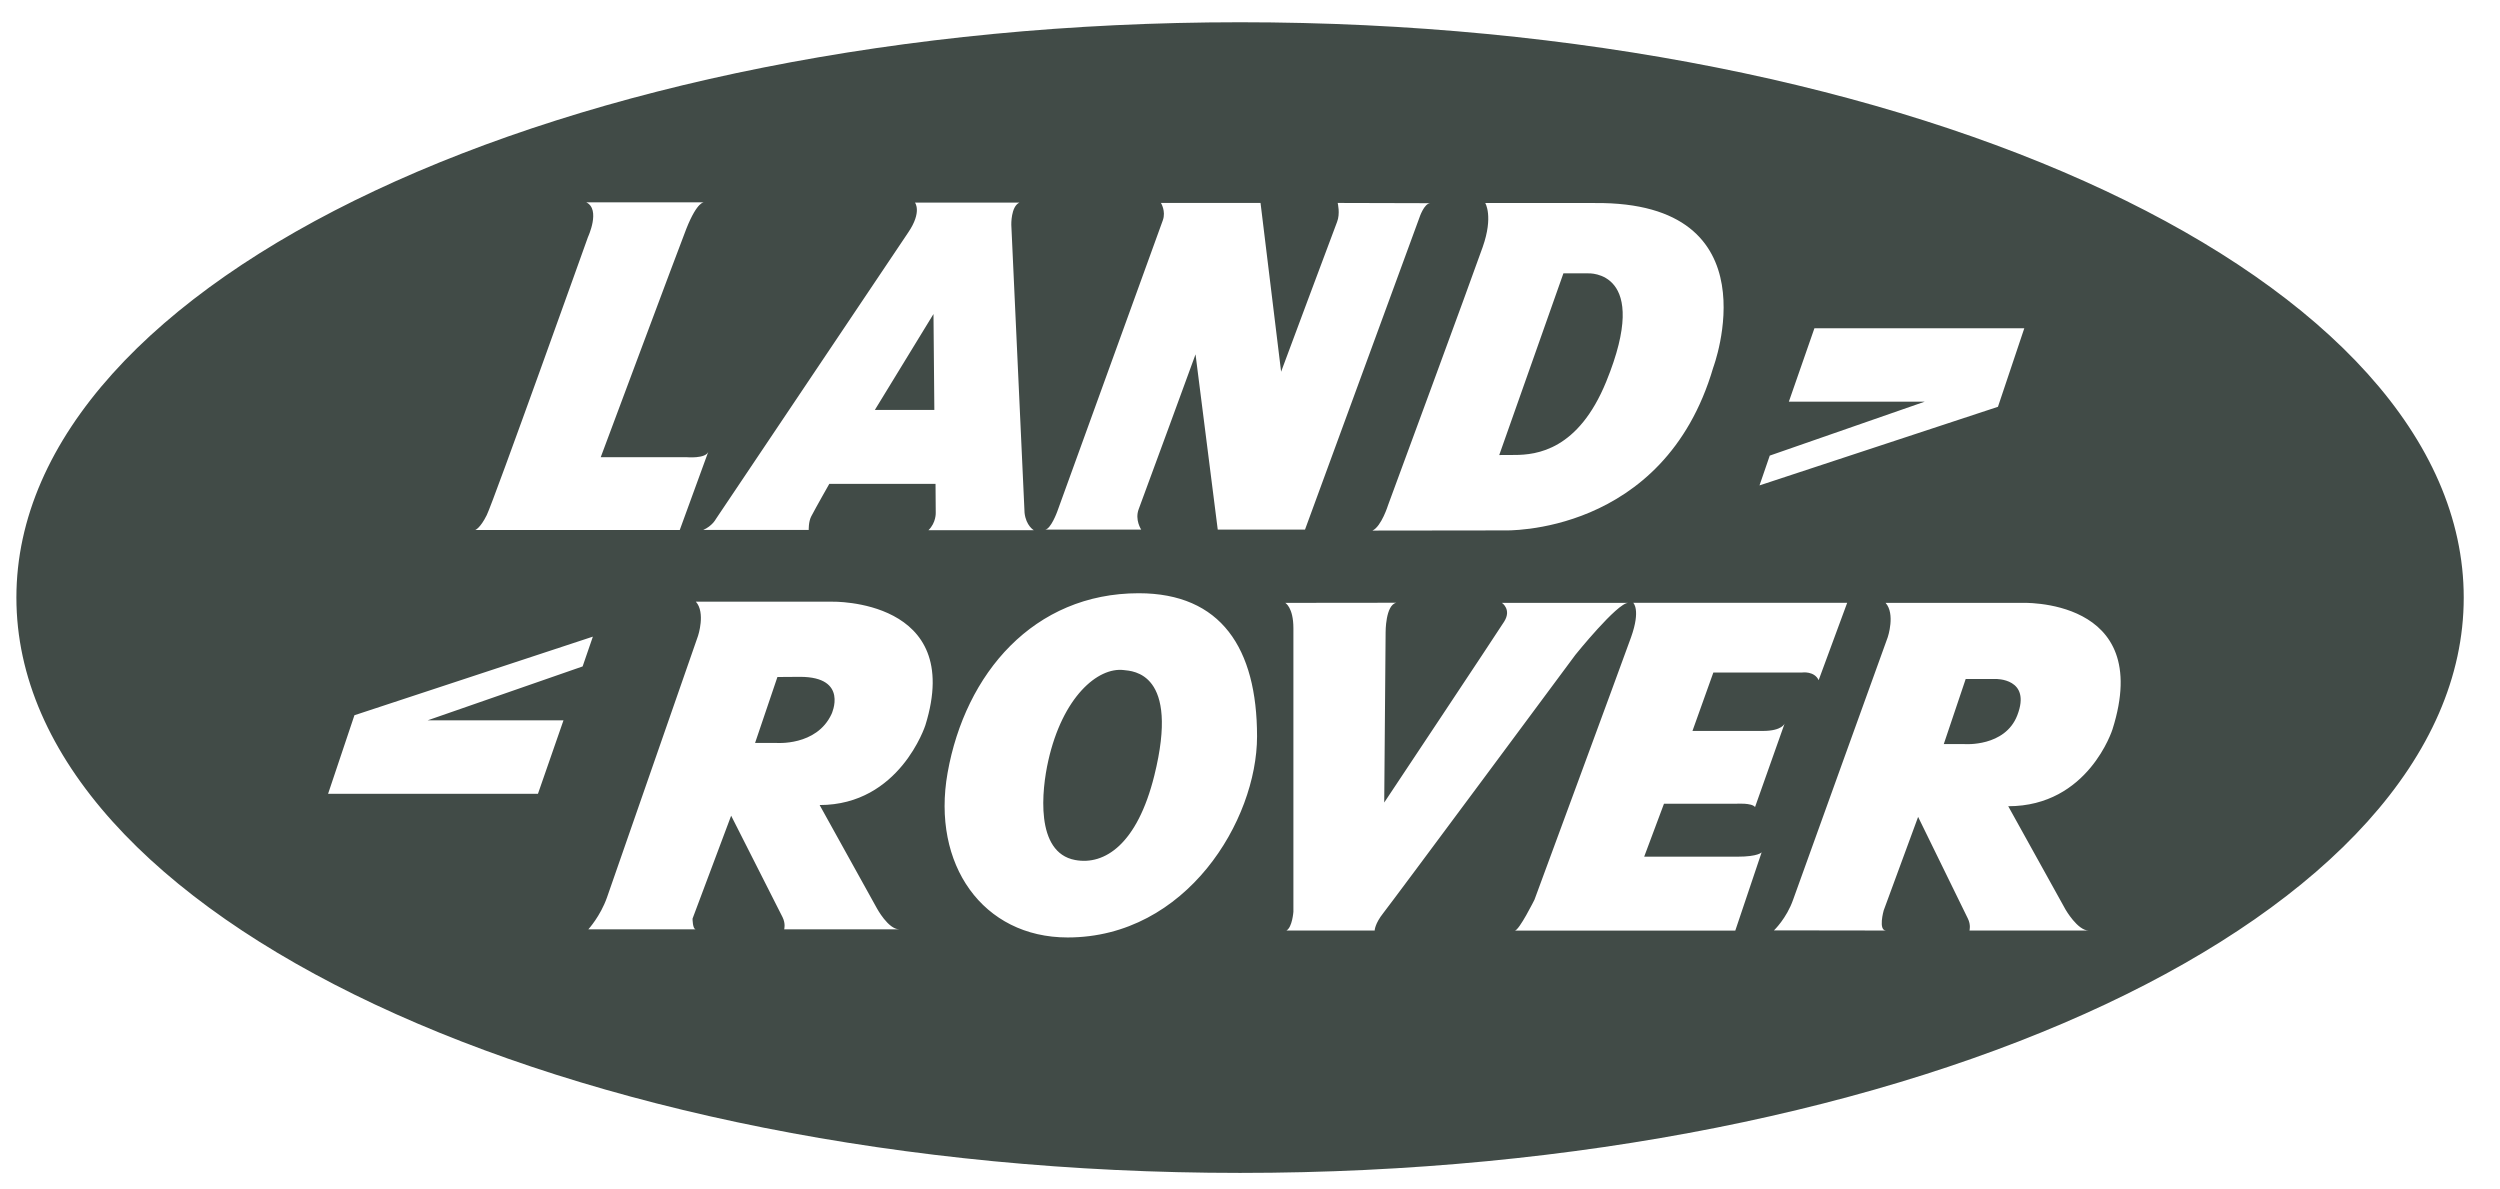<svg width="61" height="29" viewBox="0 0 61 29" fill="none" xmlns="http://www.w3.org/2000/svg">
<path fill-rule="evenodd" clip-rule="evenodd" d="M60.115 14.581C60.115 22.334 46.747 28.619 30.257 28.619C13.767 28.619 0.4 22.334 0.4 14.581C0.4 6.828 13.767 0.543 30.257 0.543C46.747 0.543 60.115 6.828 60.115 14.581ZM49.393 8.009H44.272L43.648 9.801H46.963L43.182 11.117L42.932 11.844L48.75 9.926L49.393 8.009ZM16.744 11.155H14.658C14.658 11.155 16.591 5.975 16.746 5.583C17.022 4.889 17.186 4.937 17.186 4.937H14.305C14.662 5.108 14.346 5.785 14.346 5.785C14.346 5.785 12.038 12.245 11.877 12.568C11.717 12.891 11.596 12.932 11.596 12.932H16.586L17.284 11.018C17.224 11.2 16.744 11.155 16.744 11.155ZM25.495 12.923H27.846C27.846 12.923 27.684 12.684 27.785 12.421C27.924 12.057 29.171 8.646 29.171 8.646L29.713 12.923H31.842L34.632 5.315C34.632 5.315 34.747 4.958 34.902 4.958L32.64 4.952C32.64 4.952 32.705 5.214 32.624 5.416C32.545 5.618 31.259 9.07 31.259 9.07L30.757 4.952H28.327C28.327 4.952 28.453 5.153 28.373 5.375C28.307 5.555 25.797 12.482 25.797 12.482C25.797 12.482 25.637 12.923 25.495 12.923ZM36.24 4.954C36.24 4.954 36.441 5.277 36.179 6.024C35.918 6.771 33.87 12.322 33.87 12.322C33.87 12.322 33.708 12.844 33.488 12.946L36.701 12.942C36.701 12.942 40.596 13.087 41.802 8.971C41.802 8.971 43.328 4.913 38.91 4.954H36.24ZM36.581 11.104C36.581 11.104 36.591 11.101 36.952 11.101C37.499 11.101 38.511 10.979 39.191 9.314C40.309 6.577 38.749 6.67 38.749 6.67H38.147L36.581 11.104ZM8.005 19.369H13.126L13.749 17.576H10.435L14.216 16.261L14.466 15.534L8.648 17.452L8.005 19.369ZM16.979 22.676C16.898 22.676 16.898 22.415 16.898 22.415L17.84 19.903C17.84 19.903 19.013 22.217 19.094 22.379C19.174 22.541 19.134 22.675 19.134 22.675H21.941C21.673 22.675 21.397 22.164 21.397 22.164L19.999 19.643C21.954 19.643 22.579 17.696 22.579 17.696C23.543 14.6 20.299 14.681 20.299 14.681H16.979C17.22 14.95 17.032 15.515 17.032 15.515C17.032 15.515 14.971 21.441 14.81 21.899C14.649 22.356 14.355 22.676 14.355 22.676H16.979ZM18.969 16.519L18.424 18.127H18.933C18.933 18.127 19.924 18.214 20.29 17.422C20.29 17.422 20.718 16.515 19.522 16.515C19.26 16.515 18.969 16.519 18.969 16.519ZM46.023 22.705C45.822 22.709 45.962 22.215 45.962 22.215L46.802 19.932C46.802 19.932 47.935 22.247 48.014 22.409C48.095 22.57 48.055 22.705 48.055 22.705H50.962C50.694 22.705 50.399 22.193 50.399 22.193L49.001 19.672C50.957 19.672 51.545 17.795 51.545 17.795C52.572 14.553 49.302 14.71 49.302 14.71H46.008C46.25 14.98 46.062 15.545 46.062 15.545C46.062 15.545 43.915 21.493 43.753 21.95C43.593 22.409 43.285 22.701 43.285 22.701L46.023 22.705ZM47.937 18.156C47.937 18.156 48.92 18.23 49.221 17.456C49.576 16.543 48.69 16.567 48.69 16.567H47.963L47.428 18.156H47.937ZM26.05 22.874C28.948 22.874 30.672 20.017 30.672 17.967C30.672 15.817 29.793 14.475 27.785 14.475C25.224 14.475 23.553 16.429 23.121 18.858C22.725 21.092 23.98 22.874 26.05 22.874ZM26.233 20.984C26.955 21.119 27.75 20.596 28.165 18.925C28.794 16.397 27.634 16.376 27.423 16.35C26.782 16.271 25.925 17.014 25.578 18.562C25.418 19.269 25.25 20.801 26.233 20.984ZM31.36 14.71C31.36 14.71 31.559 14.818 31.559 15.329V22.247C31.559 22.247 31.532 22.626 31.389 22.705H33.542C33.542 22.705 33.542 22.543 33.756 22.274C33.97 22.005 38.441 15.976 38.441 15.976C38.441 15.976 39.461 14.71 39.728 14.71H36.647C36.647 14.71 36.889 14.872 36.701 15.168C36.514 15.464 33.775 19.582 33.775 19.582L33.809 15.429C33.809 15.429 33.804 14.763 34.07 14.707L31.36 14.71ZM44.375 16.596L45.071 14.709L39.851 14.709C39.851 14.709 40.038 14.875 39.798 15.548C39.556 16.222 37.441 21.953 37.441 21.953C37.441 21.953 37.066 22.707 36.96 22.707H42.341L42.984 20.796C42.984 20.796 42.904 20.903 42.395 20.903H40.118L40.601 19.611H42.367C42.367 19.611 42.743 19.585 42.823 19.692L43.546 17.65C43.546 17.65 43.493 17.835 43.01 17.835H41.296L41.806 16.409H43.974C43.974 16.409 44.269 16.368 44.375 16.596ZM17.158 12.931H19.733C19.733 12.931 19.726 12.732 19.793 12.602C19.915 12.369 20.235 11.806 20.235 11.806H22.827L22.832 12.509C22.832 12.509 22.845 12.751 22.654 12.937H25.225C25.225 12.937 25.034 12.829 24.999 12.512L24.676 5.487C24.676 5.487 24.663 5.038 24.875 4.943H22.325C22.325 4.943 22.504 5.165 22.162 5.67C21.821 6.174 17.465 12.668 17.465 12.668C17.465 12.668 17.378 12.835 17.158 12.931ZM22.777 7.662L21.346 10.003H22.798L22.777 7.662Z" fill="#414B47"/>
</svg>
